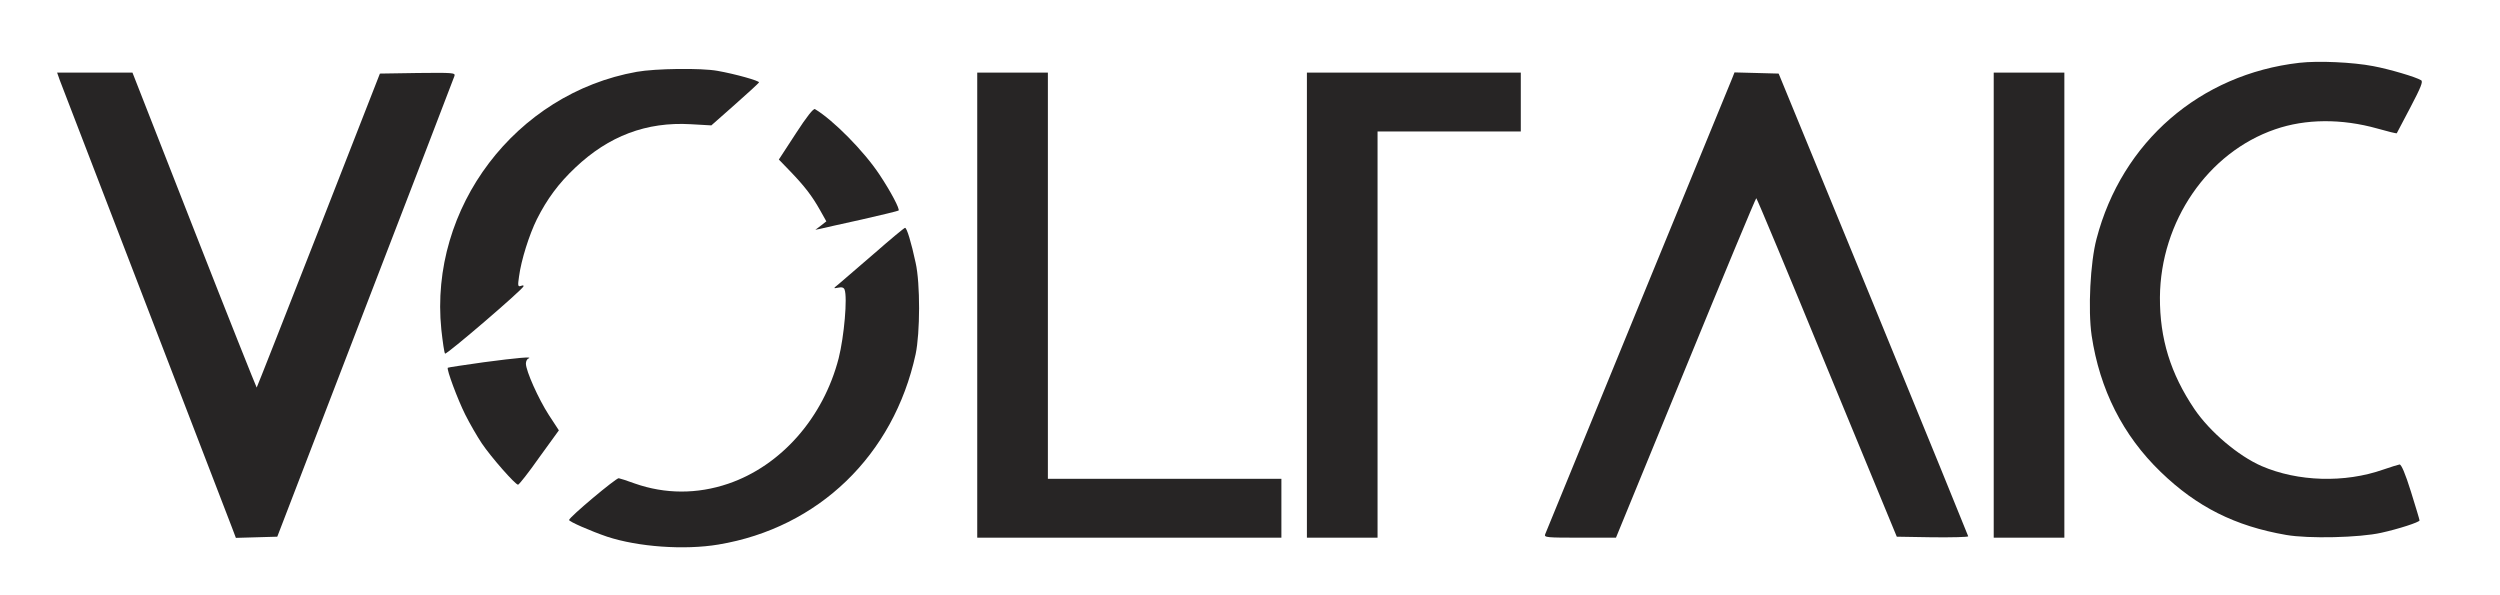 <?xml version="1.0" standalone="no"?>
<!DOCTYPE svg PUBLIC "-//W3C//DTD SVG 20010904//EN"
 "http://www.w3.org/TR/2001/REC-SVG-20010904/DTD/svg10.dtd">
<svg version="1.0" xmlns="http://www.w3.org/2000/svg"
 width="1274pt" height="303pt" viewBox="0 0 1274 303"
 preserveAspectRatio="xMidYMid meet">
<g transform="translate(0,303) scale(0.1,-0.1)"
fill="#272525" stroke="none">
<path d="M11718 2710 c-507 -58 -905 -403 -1034 -897 -32 -120 -44 -362 -25
-493 41 -274 159 -509 352 -695 184 -178 379 -276 639 -321 114 -20 374 -14
485 11 87 19 195 54 195 63 0 4 -20 70 -44 147 -29 93 -49 139 -58 138 -7 -1
-45 -13 -83 -26 -196 -69 -435 -62 -620 18 -119 52 -263 174 -342 290 -122
181 -177 359 -176 570 3 387 244 738 587 856 156 54 339 55 521 4 53 -15 97
-26 99 -24 1 2 33 62 70 133 53 101 65 131 54 137 -24 16 -163 57 -244 72
-104 20 -280 28 -376 17z"/>
<path d="M3245 2664 c-617 -110 -1059 -692 -996 -1313 7 -64 15 -119 19 -123
7 -7 393 324 400 343 2 5 -4 6 -13 2 -16 -5 -17 0 -10 48 11 84 52 213 91 292
52 103 110 182 196 263 170 161 362 234 588 221 l105 -6 120 106 c66 58 121
109 123 113 3 8 -121 43 -212 59 -83 15 -315 12 -411 -5z"/>
<path d="M304 2623 c8 -21 204 -531 436 -1133 232 -602 431 -1119 442 -1148
l20 -53 105 3 106 3 448 1165 c247 641 452 1173 455 1183 5 16 -7 17 -187 15
l-193 -3 -312 -798 c-172 -439 -314 -800 -316 -802 -1 -1 -145 359 -318 801
l-315 804 -192 0 -192 0 13 -37z"/>
<path d="M4980 1475 l0 -1185 775 0 775 0 0 150 0 150 -595 0 -595 0 0 1035 0
1035 -180 0 -180 0 0 -1185z"/>
<path d="M6660 1475 l0 -1185 180 0 180 0 0 1035 0 1035 365 0 365 0 0 150 0
150 -545 0 -545 0 0 -1185z"/>
<path d="M8826 2628 c-60 -144 -947 -2308 -952 -2321 -6 -16 10 -17 177 -17
l184 0 355 865 c195 476 357 865 360 865 3 0 165 -388 360 -863 l356 -862 182
-3 c100 -1 182 1 182 5 -1 5 -218 537 -483 1183 l-483 1175 -112 3 -113 3 -13
-33z"/>
<path d="M10160 1475 l0 -1185 180 0 180 0 0 1185 0 1185 -180 0 -180 0 0
-1185z"/>
<path d="M4055 2349 l-86 -132 59 -61 c72 -75 110 -124 151 -197 l32 -57 -28
-22 -28 -21 25 5 c14 3 108 25 210 47 102 23 187 44 189 46 8 6 -39 96 -97
183 -80 121 -237 279 -329 334 -8 4 -41 -37 -98 -125z"/>
<path d="M4457 1740 c-81 -70 -162 -140 -180 -155 -32 -26 -32 -26 -6 -21 19
4 29 1 33 -10 15 -40 -2 -237 -30 -349 -78 -303 -293 -548 -563 -640 -159 -54
-322 -53 -476 1 -38 14 -75 26 -82 27 -13 2 -253 -199 -253 -213 0 -8 109 -56
194 -85 158 -52 394 -69 567 -40 510 85 893 455 1005 970 23 109 24 360 0 466
-22 103 -45 179 -54 178 -4 0 -74 -58 -155 -129z"/>
<path d="M2465 1184 c-98 -14 -181 -26 -183 -28 -7 -8 50 -161 89 -239 22 -44
60 -110 84 -146 47 -70 171 -211 185 -211 5 0 54 62 108 139 l100 138 -51 78
c-53 82 -117 225 -117 262 0 12 6 24 13 26 26 11 -55 4 -228 -19z"/>
</g>
</svg>
